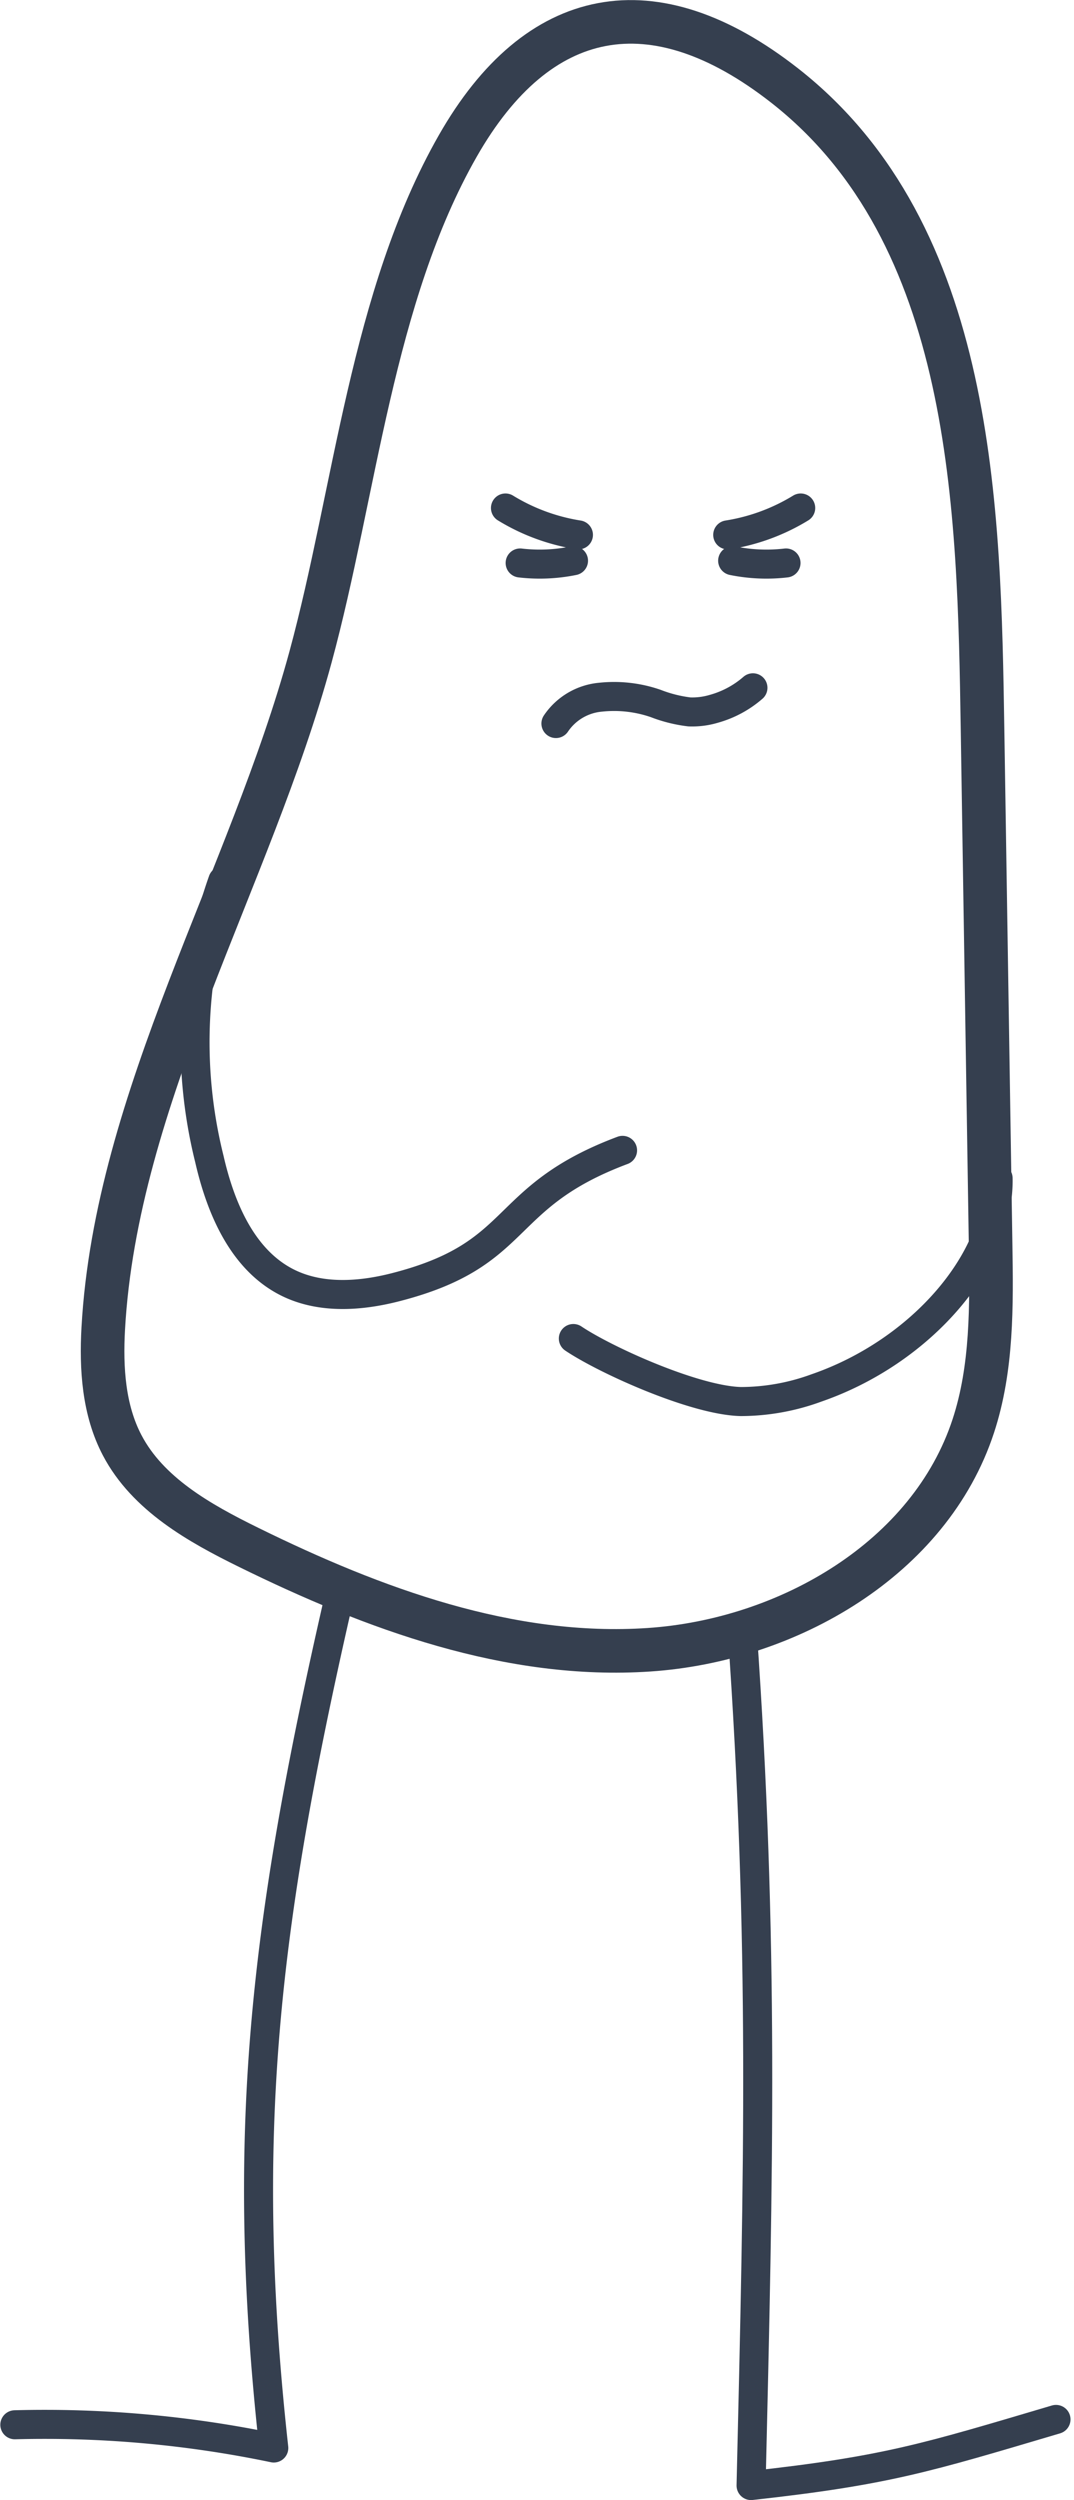 <svg xmlns="http://www.w3.org/2000/svg" width="110.949" height="258.252" viewBox="0 0 110.949 258.252">
  <g id="Group_1071" data-name="Group 1071" transform="translate(-1960.895 9333.516)">
    <path id="Path_418" data-name="Path 418" d="M91.914,333.355c2.283,32.3,1.7,55.9.926,88.486,14.022-1.548,18.107-2.865,31.5-6.832" transform="translate(1945.644 -9498.604)" fill="none" stroke="#353f4f" stroke-linecap="round" stroke-linejoin="round" stroke-width="3"/>
    <path id="Path_419" data-name="Path 419" d="M81.508,332.149c-7.46,32.794-10.026,54.474-6.481,86.684a115.791,115.791,0,0,0-26.749-2.4" transform="translate(1914.151 -9499.475)" fill="none" stroke="#353f4f" stroke-linecap="round" stroke-linejoin="round" stroke-width="3"/>
    <path id="Path_421" data-name="Path 421" d="M53.611,371.919c-.227,4.115.04,8.407,1.958,12.056,2.646,5.036,7.947,8.025,13.052,10.535,12.925,6.358,27,11.549,41.373,10.582s29.016-9.435,33.5-23.123c1.964-5.993,1.885-12.436,1.785-18.743l-.835-53.294c-.356-22.655-.811-51.053-20.445-66.421-13.576-10.626-25.5-8.249-33.76,6.236-8.891,15.583-10.578,35.709-15.211,52.778C68.822,325.381,54.931,348.071,53.611,371.919Z" transform="translate(1917.95 -9568.192)" fill="none" stroke="#353f4f" stroke-miterlimit="10" stroke-width="4.503"/>
    <path id="Path_422" data-name="Path 422" d="M13.736,47.881A49.942,49.942,0,0,0,33.271,26.752c2.414-4.715,4.132-10.358,1.927-15.17-1.532-3.341-4.726-5.69-8.09-7.311C14.652-1.726,13.061,4.61,0,0" transform="translate(2025.207 -9214.686) rotate(140)" fill="none" stroke="#353f4f" stroke-linecap="round" stroke-linejoin="round" stroke-width="3"/>
    <path id="Path_423" data-name="Path 423" d="M19.2,0c8.094,2.6,14.356,13.412,14.363,24.786a22.747,22.747,0,0,1-1.214,7.834c-1.656,4.461-8.584,11.809-11.785,14.23" transform="matrix(0.326, 0.946, -0.946, 0.326, 2057.742, -9229.975)" fill="none" stroke="#353f4f" stroke-linecap="round" stroke-linejoin="round" stroke-width="3"/>
    <path id="Path_612" data-name="Path 612" d="M56.569,54.627a20.57,20.57,0,0,0,7.538-2.777" transform="translate(1979.504 -9332.891)" fill="none" stroke="#353f4f" stroke-linecap="round" stroke-linejoin="round" stroke-width="3"/>
    <path id="Path_613" data-name="Path 613" d="M56.932,55.73a17.468,17.468,0,0,0,5.511.234" transform="translate(1979.65 -9331.326)" fill="none" stroke="#353f4f" stroke-linecap="round" stroke-linejoin="round" stroke-width="3"/>
    <g id="Group_325" data-name="Group 325" transform="translate(2013.113 -9281.041)">
      <path id="Path_614" data-name="Path 614" d="M47.745,54.627a20.554,20.554,0,0,1-7.536-2.777" transform="translate(-40.209 -51.85)" fill="none" stroke="#353f4f" stroke-linecap="round" stroke-linejoin="round" stroke-width="3"/>
      <path id="Path_615" data-name="Path 615" d="M46.8,55.73a17.466,17.466,0,0,1-5.511.234" transform="translate(-39.773 -50.285)" fill="none" stroke="#353f4f" stroke-linecap="round" stroke-linejoin="round" stroke-width="3"/>
    </g>
    <path id="Path_551" data-name="Path 551" d="M0,2.321A6.224,6.224,0,0,1,4.845.011a13.161,13.161,0,0,1,5.61,1.144,14.273,14.273,0,0,0,3.39,1.17,7.81,7.81,0,0,0,2.543-.1A10.378,10.378,0,0,0,20.6.414" transform="matrix(0.996, -0.087, 0.087, 0.996, 2018.123, -9261.088)" fill="none" stroke="#353f4f" stroke-linecap="round" stroke-linejoin="round" stroke-width="3"/>
  </g>
</svg>
